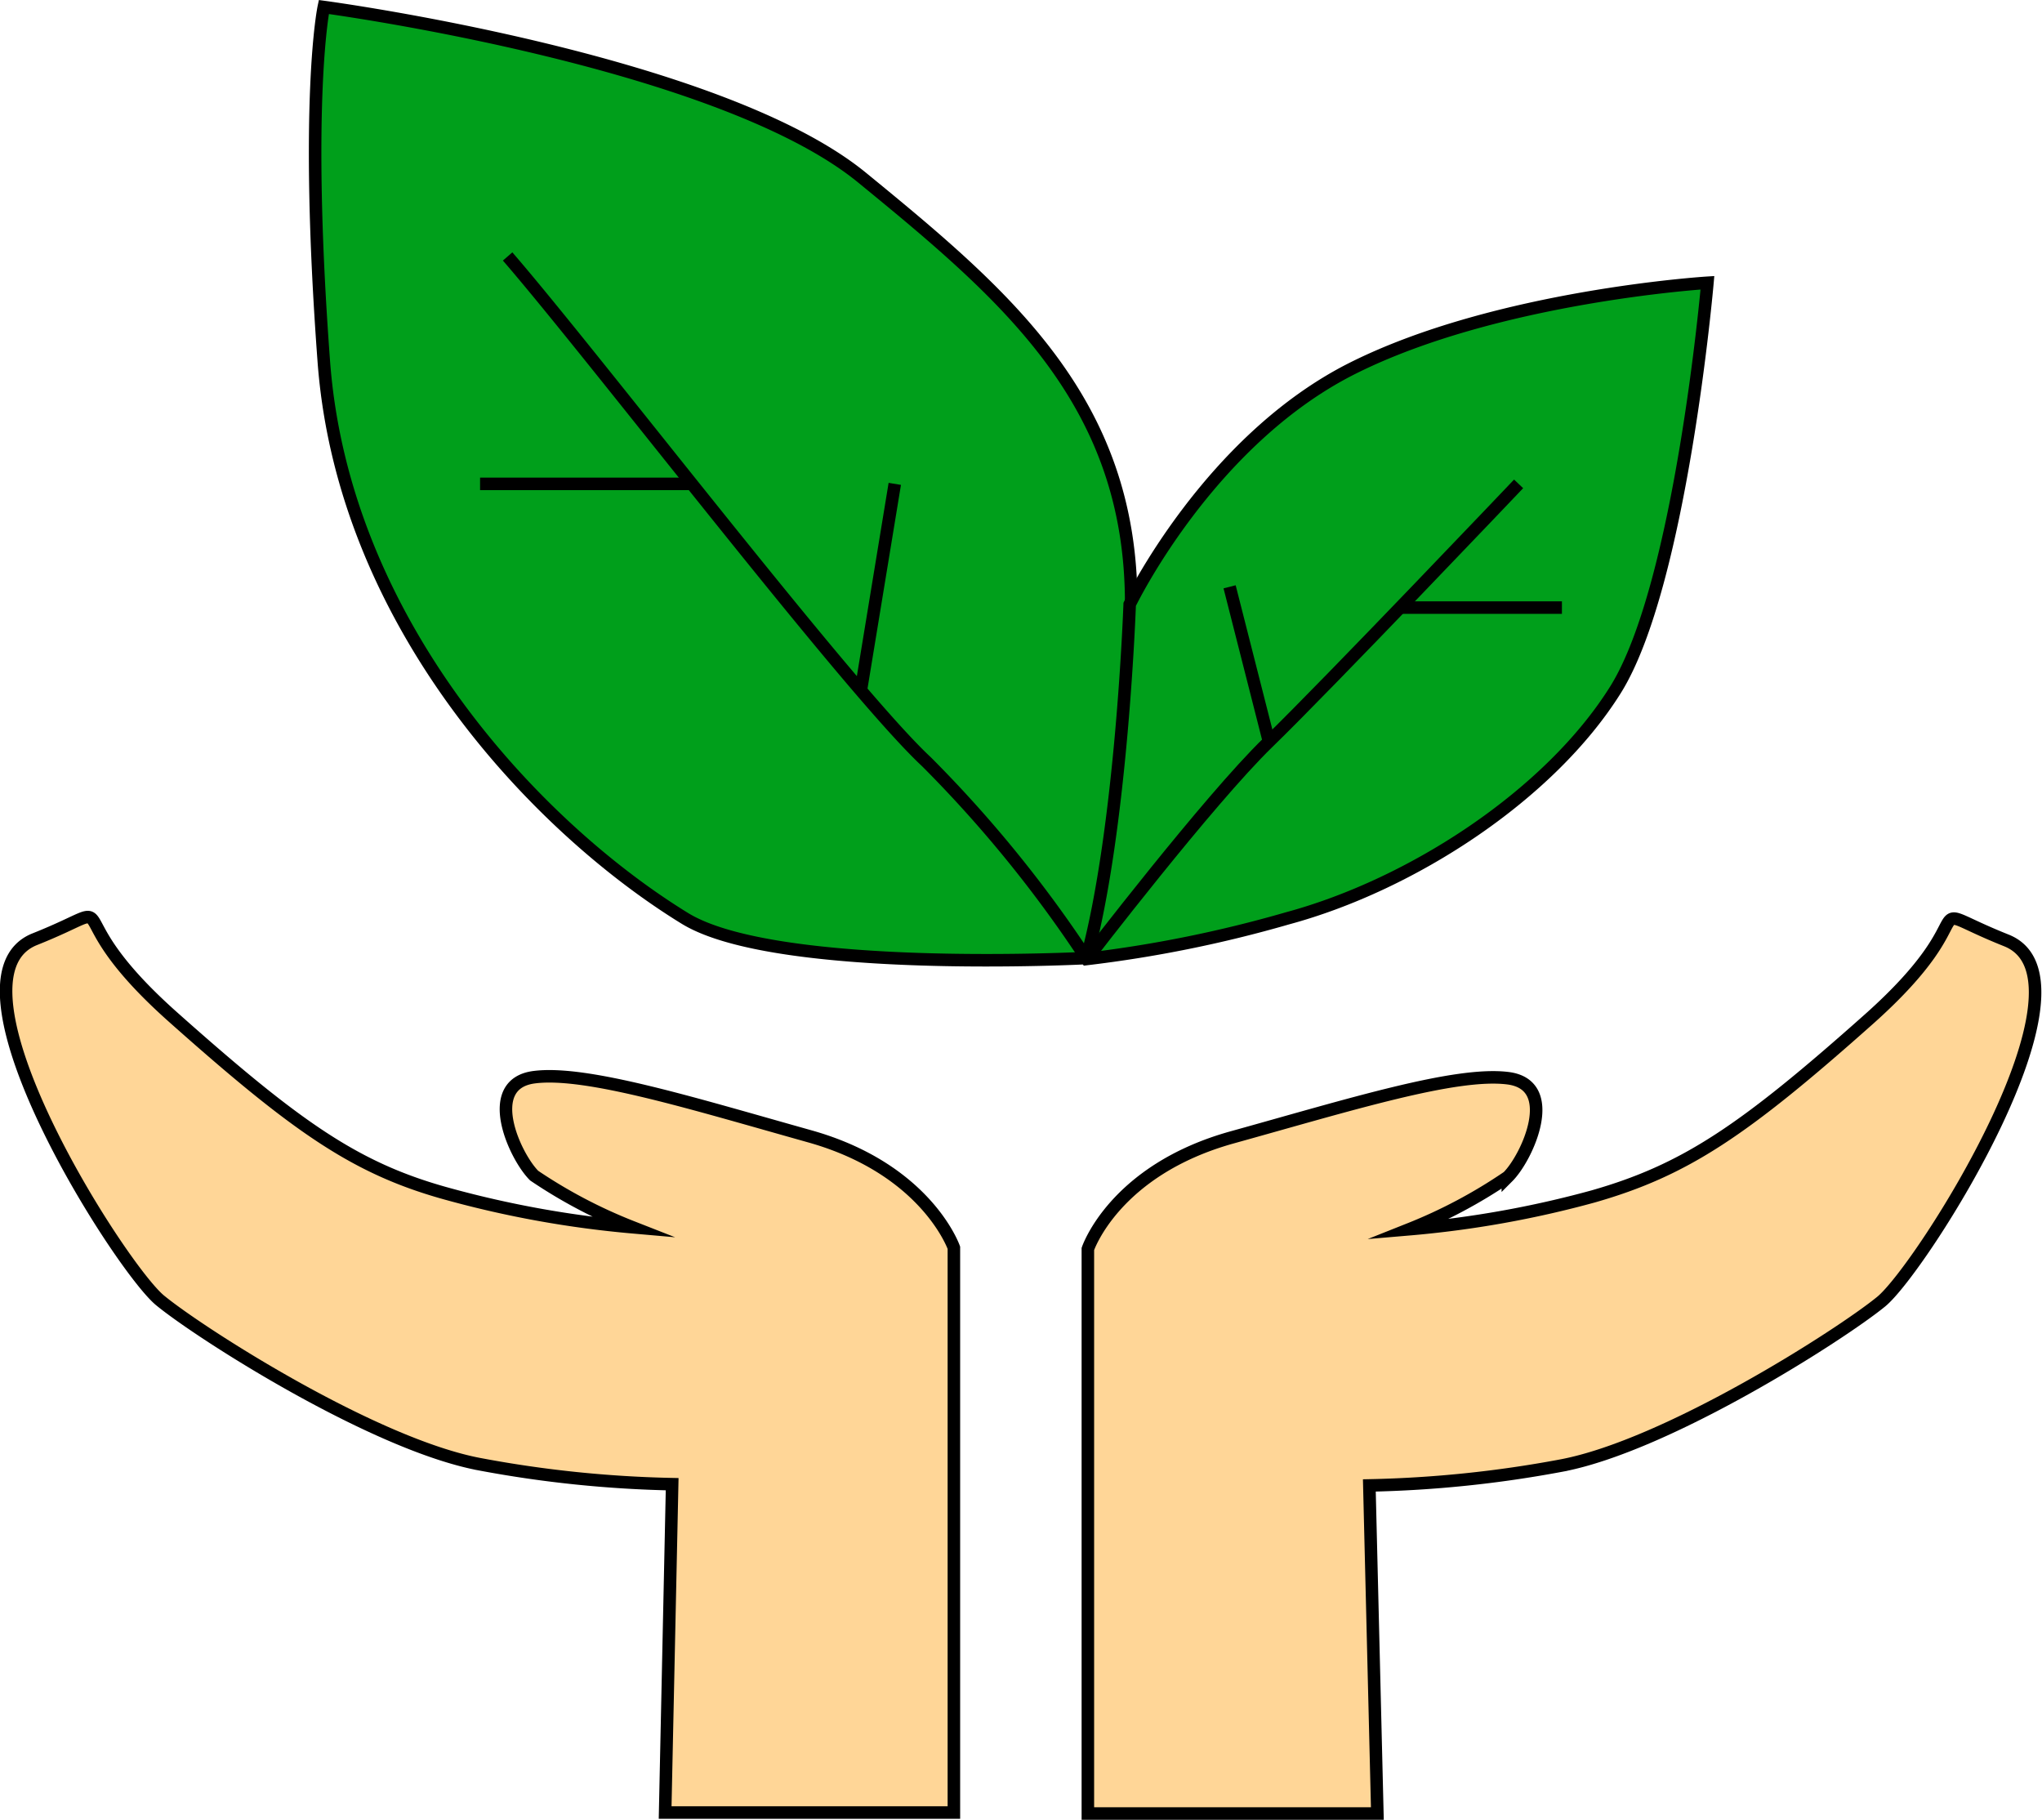 <svg xmlns="http://www.w3.org/2000/svg" width="81.54" height="72.66" viewBox="0 0 81.54 72.66"><g id="hands"><g id="hands-2" data-name="hands"><path id="left" d="M26.56,72.37H38.09V49.82S37,46.68,32.33,45.37s-8.92-2.63-11-2.36-.79,3.14,0,3.93A20.07,20.07,0,0,0,25.25,49a41.35,41.35,0,0,1-7.34-1.32c-3.67-1-6-2.62-11-7.07S5.33,35.93,1.39,37.5s3.41,13.11,5,14.42,8.56,5.77,12.8,6.55a46.49,46.49,0,0,0,7.65.79Z" fill="#ffd697" stroke="#000" stroke-miterlimit="10" stroke-width="0.5"/><path id="right" d="M55,72.41H43.44V49.87s1.05-3.15,5.77-4.46,8.91-2.62,11-2.36.79,3.15,0,3.94a20.18,20.18,0,0,1-3.93,2.09,40.8,40.8,0,0,0,7.34-1.31c3.67-1.05,6-2.62,11-7.07s1.57-4.72,5.5-3.15-3.4,13.11-5,14.42-8.55,5.76-12.79,6.55a46.58,46.58,0,0,1-7.65.79Z" fill="#ffd697" stroke="#000" stroke-miterlimit="10" stroke-width="0.5"/><g id="leaves"><path d="M27.35,36.67c-5.88-3.61-13.64-11.75-14.42-22.24s0-14.15,0-14.15,15.73,2.1,21.49,6.81,10.75,8.92,10.75,17a56.68,56.68,0,0,1-1.73,14.16S31,38.91,27.35,36.67Z" fill="#009f1b" stroke="#000" stroke-miterlimit="10" stroke-width="0.5"/><path d="M20.27,10.24C23.68,14.17,33.9,27.54,37,30.42a50,50,0,0,1,6.4,7.87,50.07,50.07,0,0,0,8-1.62c5-1.35,10.49-4.94,13.11-9.13s3.67-16.25,3.67-16.25-8.39.52-14.16,3.41-8.91,9.43-8.91,9.43-.31,8.92-1.73,14.16" fill="#009f1b" stroke="#000" stroke-miterlimit="10" stroke-width="0.5"/><line x1="19.17" y1="19.32" x2="27.63" y2="19.32" fill="#009f1b" stroke="#000" stroke-miterlimit="10" stroke-width="0.5"/><line x1="35.73" y1="19.32" x2="34.38" y2="27.54" fill="#009f1b" stroke="#000" stroke-miterlimit="10" stroke-width="0.5"/><path d="M60.64,19.32s-7.61,8-10,10.32-7.24,8.65-7.24,8.65" fill="#009f1b" stroke="#000" stroke-miterlimit="10" stroke-width="0.5"/><line x1="62.37" y1="24.26" x2="55.9" y2="24.26" fill="#009f1b" stroke="#000" stroke-miterlimit="10" stroke-width="0.5"/><line x1="49.1" y1="23.43" x2="50.68" y2="29.64" fill="#009f1b" stroke="#000" stroke-miterlimit="10" stroke-width="0.5"/></g></g></g></svg>